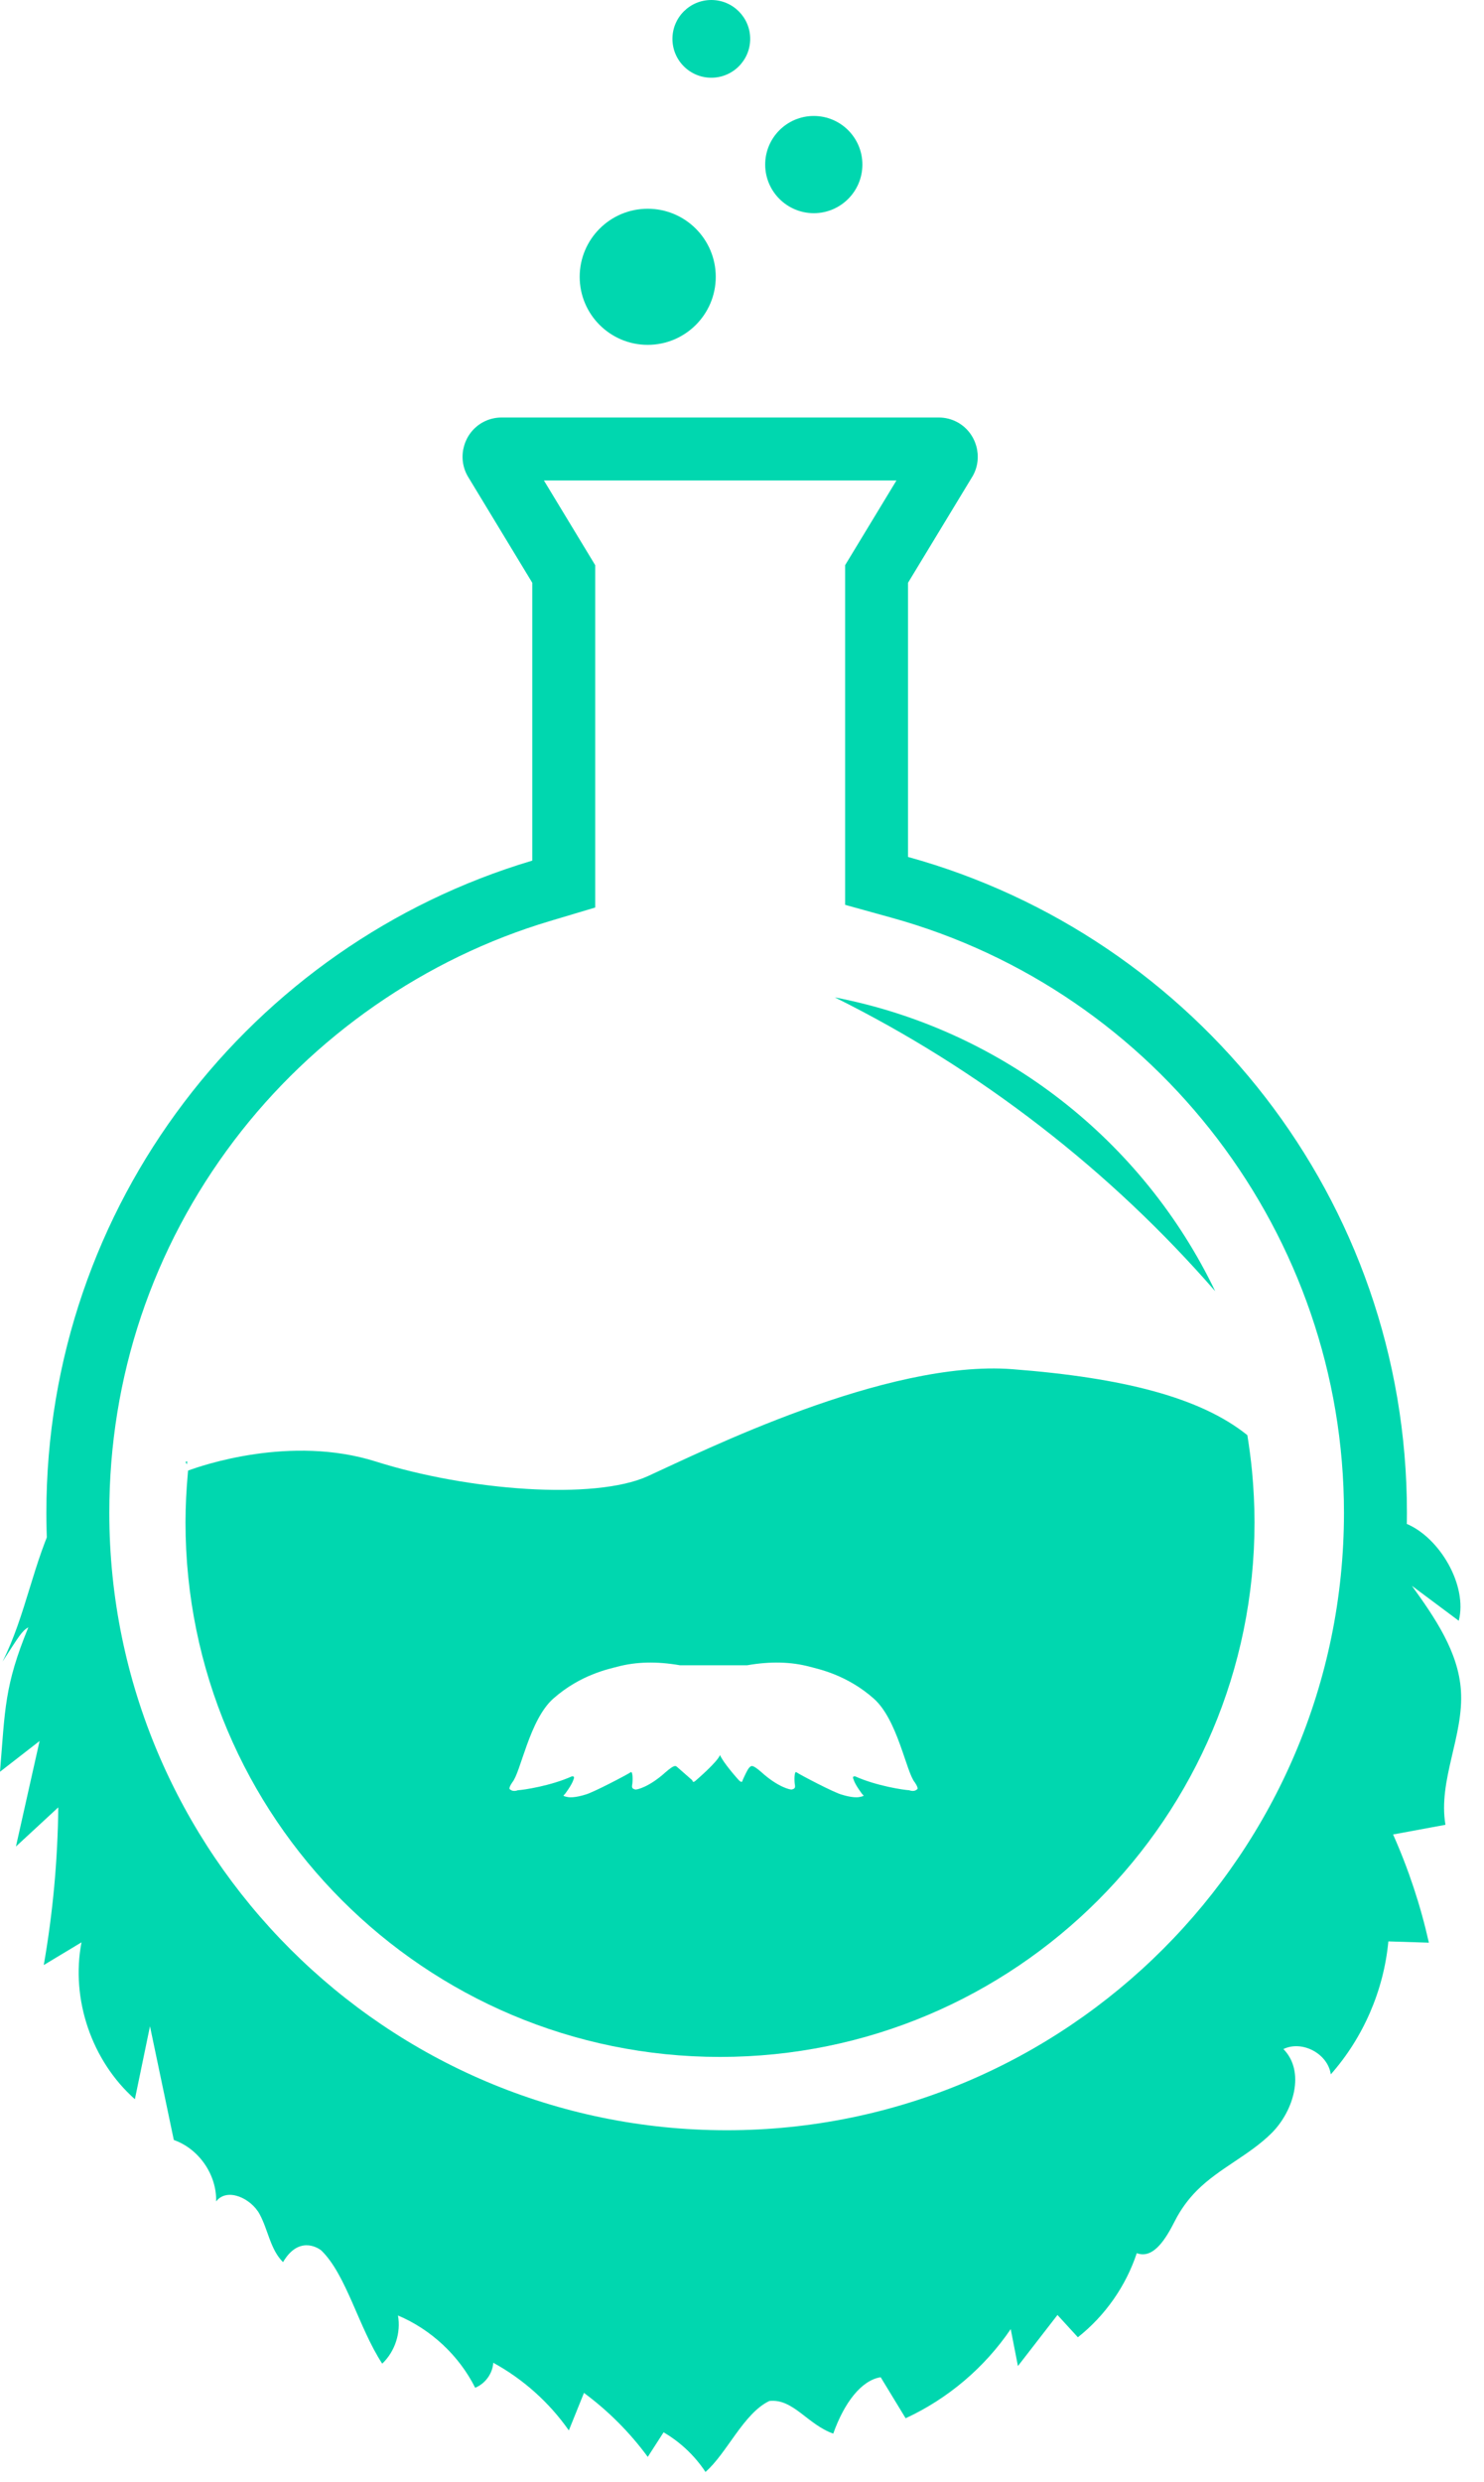 <?xml version="1.0" encoding="UTF-8"?>
<svg width="64px" height="107px" viewBox="0 0 64 107" version="1.1" xmlns="http://www.w3.org/2000/svg" xmlns:xlink="http://www.w3.org/1999/xlink">
    <!-- Generator: Sketch 43.2 (39069) - http://www.bohemiancoding.com/sketch -->
    <title>logo-white</title>
    <desc>Created with Sketch.</desc>
    <defs></defs>
    <g id="new-landing" stroke="none" stroke-width="1" fill="none" fill-rule="evenodd">
        <g id="logo-white" fill="#00D7AF">
            <g id="logo-copy">
                <path d="M40.488,18 L40.484,18 L31.059,18 L21.632,18 L21.628,18 L21.624,18 C21.349,18.001 21.069,18.069 20.812,18.212 C20.004,18.663 19.709,19.701 20.16,20.511 L20.16,20.512 L20.16,20.513 L22.955,25.125 L22.955,37.104 C10.838,40.711 2,51.931 2,65.22 C2,81.422 15.134,94.558 31.338,94.558 C47.54,94.558 60.676,81.422 60.676,65.22 C60.676,51.728 51.564,40.37 39.16,36.946 L39.16,25.125 L41.956,20.513 L41.956,20.512 L41.957,20.511 C42.407,19.701 42.112,18.663 41.304,18.212 C41.048,18.069 40.769,18.001 40.494,18 L40.488,18 M38.661,20.715 L36.84,23.719 L36.447,24.367 L36.447,25.125 L36.447,36.946 L36.447,39.011 L38.439,39.563 C49.933,42.735 57.961,53.287 57.961,65.22 C57.961,79.9 46.018,91.843 31.338,91.843 C16.657,91.843 4.714,79.9 4.714,65.22 C4.714,59.37 6.576,53.82 10.097,49.171 C13.507,44.67 18.348,41.307 23.73,39.706 L25.669,39.127 L25.669,37.104 L25.669,25.125 L25.669,24.367 L25.277,23.719 L23.457,20.715 L31.059,20.715 L38.661,20.715" id="Fill-1"></path>
                <path d="M30.868,11.935 C30.868,13.554 29.554,14.868 27.933,14.868 C26.313,14.868 25,13.554 25,11.935 C25,10.315 26.313,9 27.933,9 C29.554,9 30.868,10.315 30.868,11.935" id="Fill-3"></path>
                <path d="M37.192,7.095 C37.192,8.252 36.254,9.191 35.097,9.191 C33.94,9.191 33,8.252 33,7.095 C33,5.938 33.94,5 35.097,5 C36.254,5 37.192,5.938 37.192,7.095" id="Fill-5"></path>
                <path d="M44.874,48.564 C47.666,50.725 50.18,53.11 52.408,55.669 C49.299,49.193 43.255,44.398 36,43 C39.073,44.525 42.048,46.377 44.874,48.564" id="Fill-7"></path>
                <path d="M32.353,1.676 C32.353,2.601 31.602,3.351 30.677,3.351 C29.75,3.351 29,2.601 29,1.676 C29,0.75 29.75,0 30.677,0 C31.602,0 32.353,0.75 32.353,1.676" id="Fill-9"></path>
                <path d="M8,63.029 L8.064,63.136 C8.064,63.137 8.063,63.137 8.063,63.137 C8.067,63.092 8.07,63.046 8.074,63 C8.027,63.019 8,63.029 8,63.029" id="Fill-11"></path>
                <path d="M60.622,65.682 C62.082,66.267 63.303,68.354 62.911,69.877 C62.236,69.374 61.565,68.873 60.891,68.37 C61.875,69.739 62.894,71.206 63.005,72.887 C63.134,74.836 62.013,76.748 62.337,78.673 L60.079,79.091 C60.747,80.589 61.265,82.155 61.623,83.756 C61.04,83.737 60.458,83.718 59.875,83.701 C59.678,85.808 58.796,87.847 57.393,89.433 C57.267,88.542 56.157,87.95 55.349,88.343 C56.299,89.305 55.8,91.002 54.845,91.961 C53.888,92.917 52.589,93.473 51.631,94.428 C51.243,94.815 50.916,95.265 50.669,95.753 C50.309,96.459 49.766,97.421 49.025,97.142 C48.555,98.563 47.66,99.84 46.485,100.768 C46.192,100.448 45.898,100.127 45.605,99.807 C45.036,100.541 44.469,101.275 43.9,102.009 L43.589,100.416 C42.462,102.076 40.878,103.419 39.057,104.26 C38.699,103.67 38.339,103.08 37.981,102.491 C37.156,102.62 36.414,103.574 35.935,104.922 C34.823,104.529 34.209,103.405 33.183,103.514 C32.068,104.041 31.344,105.781 30.425,106.574 C29.964,105.877 29.341,105.287 28.618,104.866 C28.39,105.218 28.162,105.572 27.936,105.926 C27.164,104.874 26.233,103.942 25.185,103.167 C24.967,103.706 24.749,104.246 24.532,104.784 C23.688,103.58 22.564,102.573 21.273,101.867 C21.243,102.334 20.927,102.769 20.493,102.945 C19.797,101.558 18.592,100.432 17.163,99.829 C17.298,100.575 17.034,101.383 16.484,101.906 C15.47,100.359 14.942,98.082 13.859,97.028 C13.67,96.873 12.861,96.413 12.206,97.529 C11.656,96.985 11.565,96.138 11.195,95.458 C10.826,94.776 9.793,94.296 9.321,94.911 C9.352,93.764 8.579,92.641 7.496,92.263 C7.154,90.627 6.811,88.995 6.468,87.36 C6.251,88.409 6.034,89.457 5.817,90.504 C3.953,88.853 3.045,86.187 3.515,83.741 C2.972,84.066 2.429,84.393 1.888,84.72 C2.279,82.477 2.489,80.201 2.513,77.922 C1.905,78.485 1.296,79.048 0.687,79.61 C1.027,78.093 1.368,76.576 1.707,75.061 C1.139,75.502 0.57,75.945 0,76.387 C0.223,73.669 0.188,72.682 1.223,70.159 C0.944,70.316 0.829,70.528 0.11,71.637 C1.113,69.649 1.438,67.323 2.442,65.335 L5.961,77.215 L10.882,84.255 L18.093,89.938 L28.526,93.502 L38.62,92.992 L45.576,89.685 L51.343,85.103 L54.906,80.268 L58.554,73.228 L59.741,65 L60.622,65.682 Z" id="Fill-15"></path>
                <path d="M32.221,71.796 C33.225,71.621 34.118,71.643 34.926,71.86 C35.267,71.953 36.509,72.194 37.682,73.232 C38.716,74.147 39.079,76.4 39.452,76.844 C39.658,77.151 39.539,77.151 39.539,77.151 C39.419,77.27 39.211,77.184 39.211,77.184 C38.972,77.172 37.795,76.997 36.878,76.584 C36.715,76.572 36.824,76.725 36.824,76.757 C36.9,76.976 37.173,77.335 37.173,77.335 C37.228,77.411 37.337,77.423 37.063,77.477 C36.791,77.532 36.321,77.378 36.321,77.378 C36.016,77.314 34.446,76.485 34.348,76.409 C34.25,76.331 34.25,76.79 34.282,76.954 C34.315,77.118 34.217,77.129 34.151,77.151 C34.086,77.172 33.54,77.042 32.842,76.409 C32.439,76.059 32.406,76.125 32.32,76.201 C32.232,76.277 32.025,76.757 32.025,76.757 C32.013,76.834 31.97,76.844 31.894,76.78 C31.823,76.718 31.165,75.965 31.052,75.665 C30.938,75.965 30.061,76.718 29.99,76.78 C29.914,76.844 29.869,76.834 29.859,76.757 C29.859,76.757 29.312,76.277 29.225,76.201 C29.137,76.125 29.106,76.059 28.701,76.409 C28.003,77.042 27.459,77.172 27.393,77.151 C27.327,77.129 27.23,77.118 27.263,76.954 C27.296,76.79 27.296,76.331 27.197,76.409 C27.098,76.485 25.528,77.314 25.223,77.378 C25.223,77.378 24.753,77.532 24.481,77.477 C24.208,77.423 24.317,77.411 24.373,77.335 C24.373,77.335 24.645,76.976 24.721,76.757 C24.721,76.725 24.829,76.572 24.666,76.584 C23.75,76.997 22.572,77.172 22.333,77.184 C22.333,77.184 22.125,77.27 22.005,77.151 C22.005,77.151 21.885,77.151 22.093,76.844 C22.465,76.4 22.829,74.147 23.863,73.232 C25.036,72.194 26.277,71.953 26.618,71.86 C27.426,71.643 28.32,71.621 29.324,71.796 L31.052,71.796 L32.221,71.796 Z M54.074,64.519 C54.057,64.154 54.03,63.79 53.996,63.428 C53.945,62.905 53.877,62.388 53.794,61.875 C51.776,60.252 48.446,59.399 43.66,59.031 C38.212,58.611 30.249,62.593 27.943,63.641 C25.639,64.689 20.189,64.27 16.208,63.012 C12.531,61.851 8.679,63.191 8.11,63.403 C8.106,63.449 8.103,63.495 8.099,63.541 C8.069,63.882 8.044,64.224 8.027,64.569 C8.011,64.921 8,65.275 8,65.632 C8,78.362 18.32,88.682 31.052,88.682 C43.783,88.682 54.103,78.362 54.103,65.632 C54.103,65.259 54.093,64.888 54.074,64.519 L54.074,64.519 Z" id="Fill-13"></path>
            </g>
        </g>
    </g>
</svg>